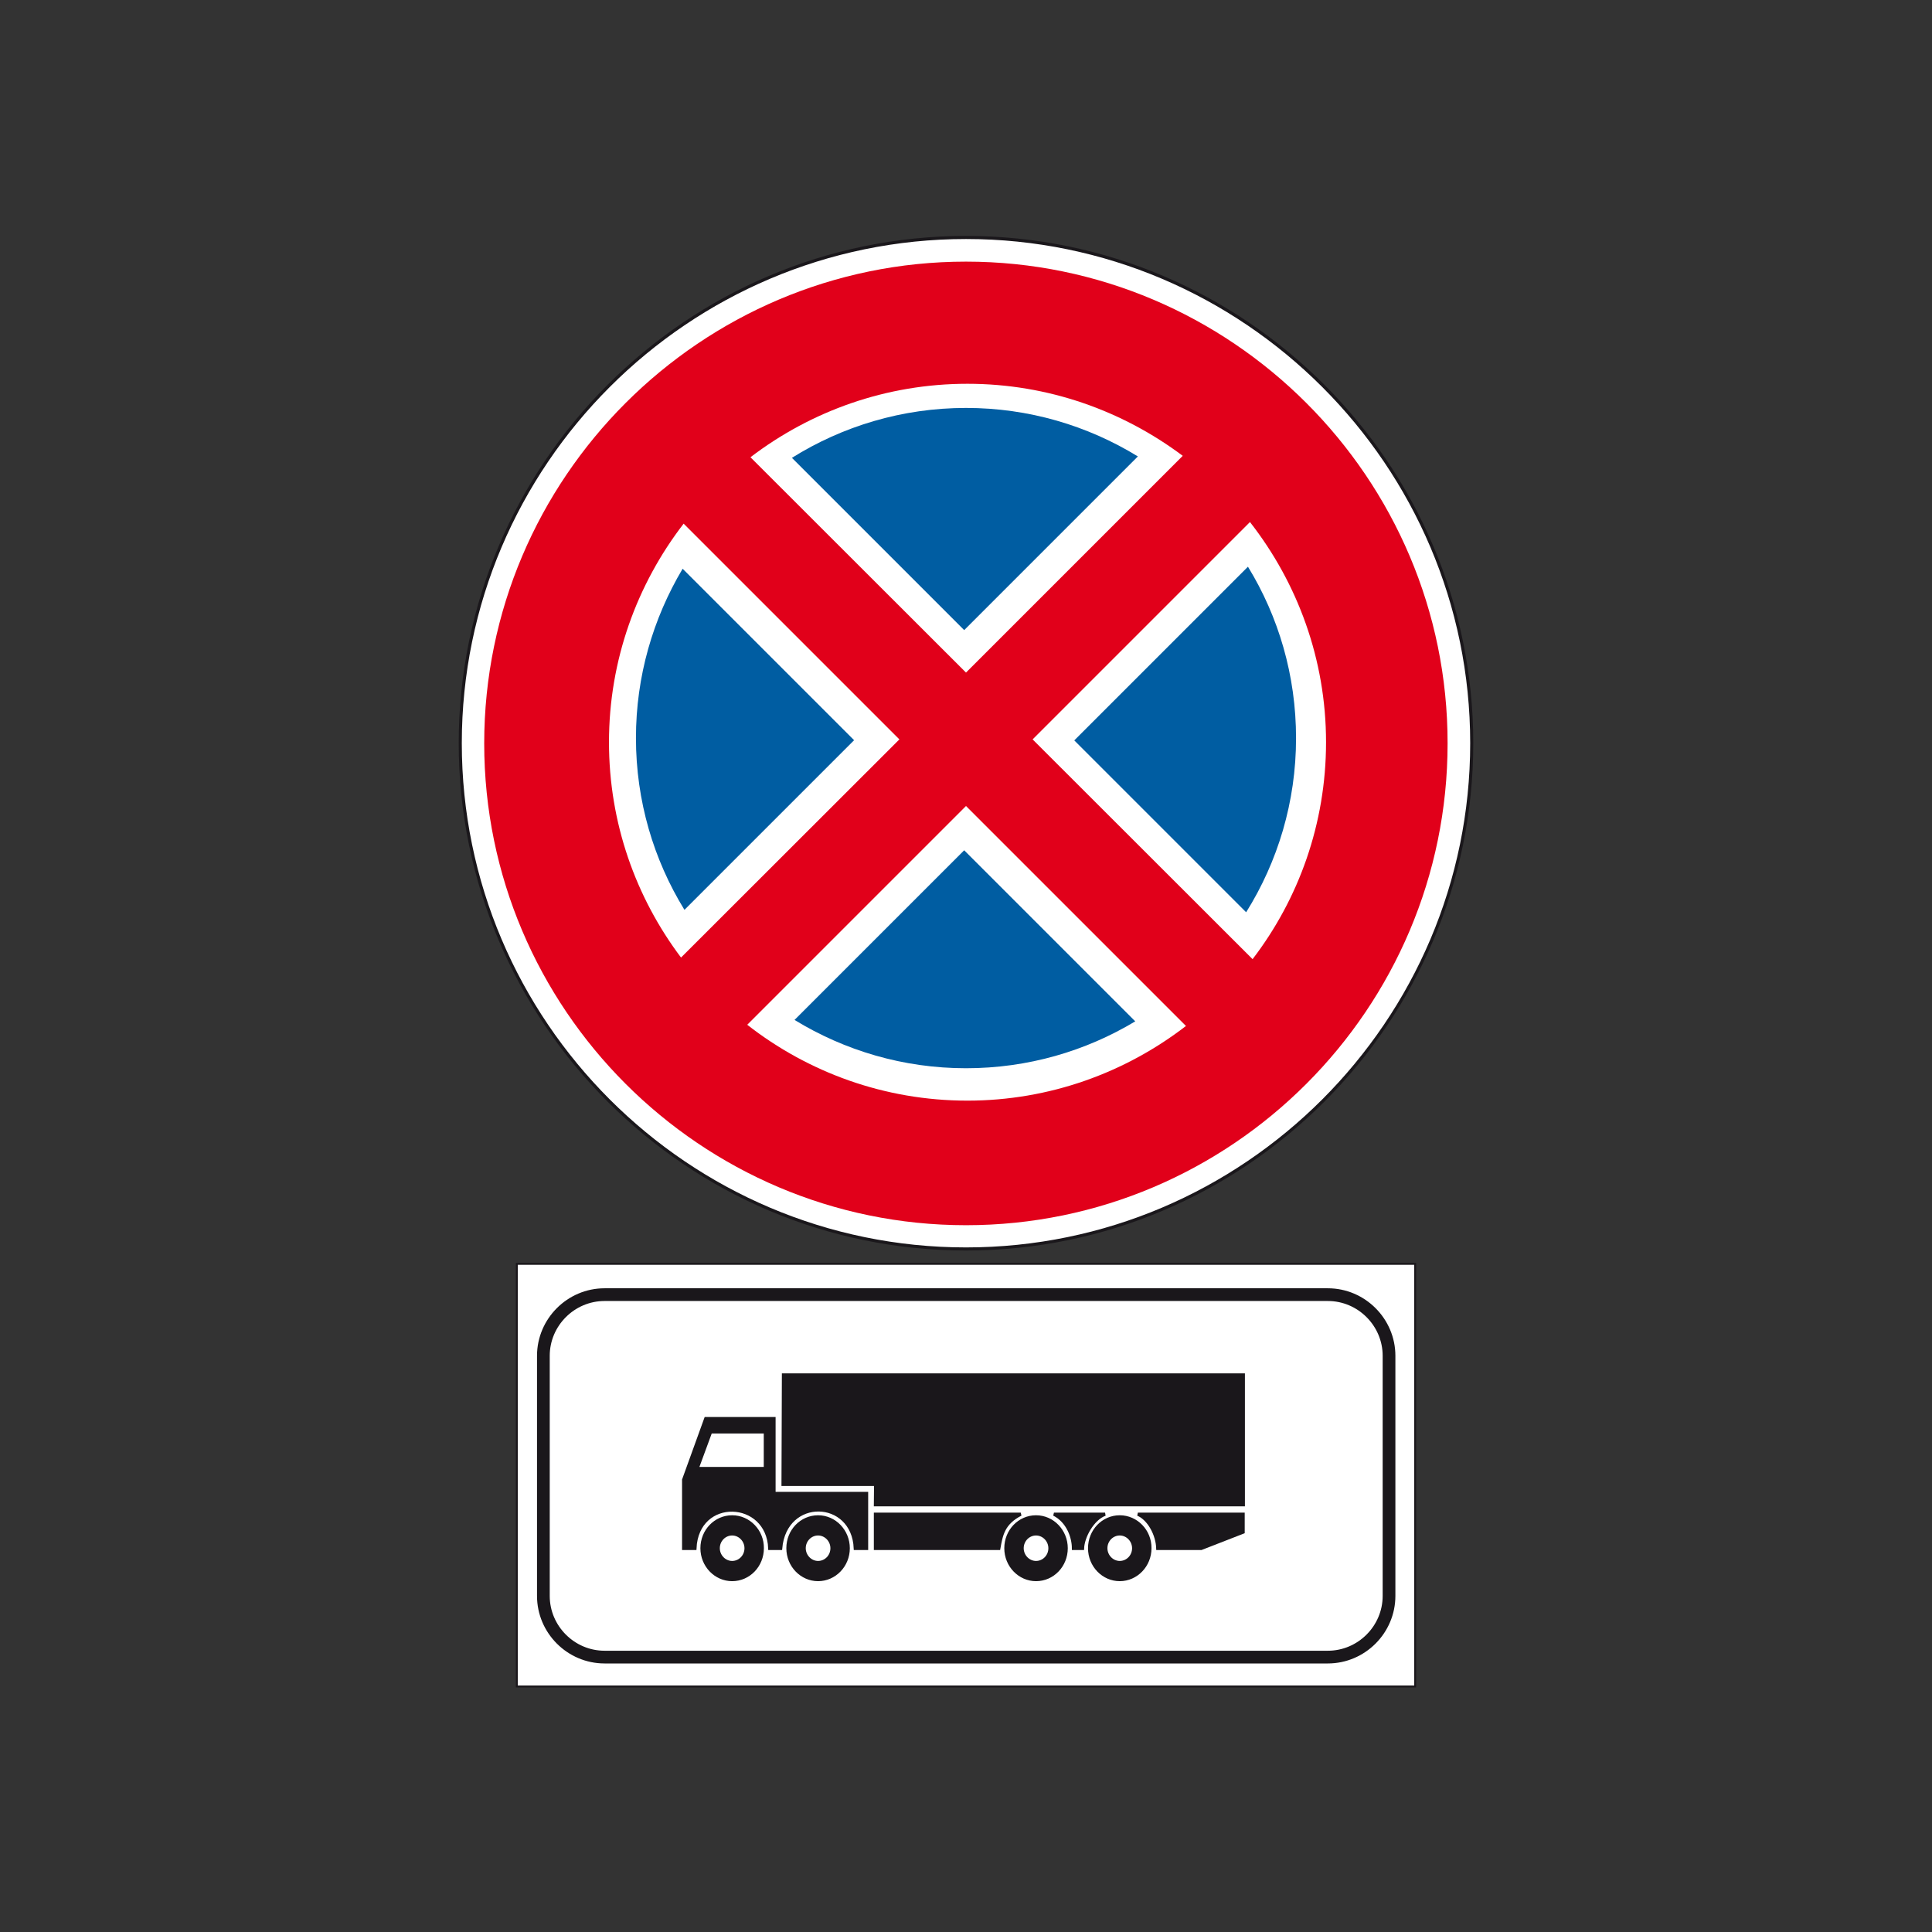 <?xml version="1.0" encoding="utf-8"?>
<!-- Generator: Adobe Illustrator 19.2.0, SVG Export Plug-In . SVG Version: 6.00 Build 0)  -->
<svg version="1.1" id="Livello_1" xmlns="http://www.w3.org/2000/svg" xmlns:xlink="http://www.w3.org/1999/xlink" x="0px" y="0px"
	 viewBox="0 0 960 960" style="enable-background:new 0 0 960 960;" xml:space="preserve">
<rect x="0" y="0" width="960" height="960" fill="#333333" stroke="none"/>
<style type="text/css">
	.st0{fill:#FFFFFF;stroke:#1A171B;stroke-width:0.948;stroke-miterlimit:2.613;}
	.st1{fill:none;stroke:#1A171B;stroke-width:6.322;stroke-miterlimit:2.613;}
	.st2{fill-rule:evenodd;clip-rule:evenodd;fill:#1A171B;stroke:#1A171B;stroke-width:1.581;stroke-miterlimit:2.613;}
	.st3{fill-rule:evenodd;clip-rule:evenodd;fill:#1A171B;stroke:#1A171B;stroke-width:0.948;stroke-miterlimit:2.613;}
	.st4{fill-rule:evenodd;clip-rule:evenodd;fill:#FFFFFF;stroke:#1A171B;stroke-width:1.533;stroke-miterlimit:2.613;}
	.st5{fill-rule:evenodd;clip-rule:evenodd;fill:#005DA2;}
	.st6{fill-rule:evenodd;clip-rule:evenodd;fill:#E1001A;}
</style>
<g>
	<polygon class="st0" points="703.2,628 256.8,628 256.8,838 703.2,838 703.2,628 	"/>
	<path class="st1" d="M300.4,643.3h359.4c16.7,0,30.4,13.7,30.4,30.4V793c0,16.7-13.7,30.4-30.4,30.4H300.4
		c-16.7,0-30.4-13.7-30.4-30.4V673.7C270,657,283.7,643.3,300.4,643.3L300.4,643.3z"/>
	<path class="st2" d="M435,769.4v-17h72.2c-8.8,4.5-9.7,10.4-10.9,17H435L435,769.4z"/>
	<path class="st2" d="M533.4,769.4c0-5.8-2.9-13.6-9.7-17h25.4c-6.2,2.3-11,11.2-11.2,17H533.4L533.4,769.4z"/>
	<path class="st2" d="M575.3,769.4c-0.2-6.8-4.3-14.6-9.9-17h52.3v8.9l-20.8,8.1H575.3L575.3,769.4z"/>
	<polygon class="st2" points="435,747.7 435.1,737.6 389.1,737.6 389.3,683.2 617.8,683.2 617.8,747.7 435,747.7 	"/>
	<path class="st2" d="M384.6,742.1v-37.2h-33.9l-11,30.4v34.1h5.6c1.1-26.1,36.3-24.7,37.2,0c2.2,0,4,0,5.4,0c2.2-26,36.1-25,37.1,0
		h5.6v-27.3H384.6z M380.3,729.7h-33.9l6.7-18.2h27.2V729.7z"/>
	<path class="st3" d="M406.5,753.4c-8.5,0-15.3,7.1-15.3,15.9c0,8.8,6.9,15.9,15.3,15.9c8.4,0,15.3-7.1,15.3-15.9
		C421.8,760.6,415,753.4,406.5,753.4z M406.5,776.1c-3.6,0-6.6-3.1-6.6-6.8c0-3.8,3-6.8,6.6-6.8c3.6,0,6.6,3.1,6.6,6.8
		C413.1,773.1,410.1,776.1,406.5,776.1z"/>
	<path class="st3" d="M514.8,753.4c-8.5,0-15.3,7.1-15.3,15.9c0,8.8,6.9,15.9,15.3,15.9c8.5,0,15.3-7.1,15.3-15.9
		C530.1,760.6,523.3,753.4,514.8,753.4z M514.8,776.1c-3.6,0-6.6-3.1-6.6-6.8c0-3.8,3-6.8,6.6-6.8c3.6,0,6.6,3.1,6.6,6.8
		C521.4,773.1,518.4,776.1,514.8,776.1z"/>
	<path class="st3" d="M556.4,753.4c-8.5,0-15.3,7.1-15.3,15.9c0,8.8,6.9,15.9,15.3,15.9s15.3-7.1,15.3-15.9
		C571.8,760.6,564.9,753.4,556.4,753.4z M556.4,776.1c-3.6,0-6.6-3.1-6.6-6.8c0-3.8,3-6.8,6.6-6.8c3.6,0,6.6,3.1,6.6,6.8
		C563,773.1,560,776.1,556.4,776.1z"/>
	<path class="st3" d="M363.8,753.4c-8.5,0-15.3,7.1-15.3,15.9c0,8.8,6.9,15.9,15.3,15.9c8.5,0,15.3-7.1,15.3-15.9
		C379.2,760.6,372.3,753.4,363.8,753.4z M363.8,776.1c-3.6,0-6.6-3.1-6.6-6.8c0-3.8,3-6.8,6.6-6.8c3.6,0,6.6,3.1,6.6,6.8
		C370.4,773.1,367.4,776.1,363.8,776.1z"/>
</g>
<g>
	<path class="st4" d="M480,118c138.4,0,251.3,112.9,251.3,251.3c0,138.4-112.9,251.3-251.3,251.3S228.7,507.7,228.7,369.3
		C228.7,230.9,341.6,118,480,118L480,118z"/>
	<g>
		<path class="st5" d="M479.1,313.1l86.3-86.3c-24.9-15.3-54.2-24.1-85.4-24.1c-31.7,0-61.4,9.1-86.5,24.8L479.1,313.1z"/>
		<path class="st5" d="M620.1,281.6l-86.3,86.3l85.4,85.4c15.7-25.1,24.8-54.8,24.8-86.5C644,335.6,635.3,306.4,620.1,281.6z"/>
		<path class="st5" d="M479.1,422.5l-84.3,84.3c24.9,15.2,54,24,85.2,24c30.7,0,59.5-8.5,84.1-23.3L479.1,422.5z"/>
		<path class="st5" d="M424.4,367.8l-85.2-85.2C324.5,307.3,316,336,316,366.7c0,31.3,8.8,60.5,24.1,85.4L424.4,367.8z"/>
	</g>
	<path class="st6" d="M480,130c-131.8,0-239.4,107.5-239.4,239.4c0,131.8,107.5,239.4,239.4,239.4s239.3-107.5,239.3-239.4
		C719.4,237.5,611.8,130,480,130z M480.7,190.7c40.1,0,77.1,13.4,107,35.8L480,334.2L372.9,227.2
		C402.9,204.3,440.3,190.7,480.7,190.7z M302.6,368.8c0-40.8,13.9-78.5,37.1-108.6l107.2,107.2L338.4,475.8
		C315.9,445.9,302.6,408.9,302.6,368.8z M371.3,509.2L480,400.5l109.3,109.3c-30.1,23.2-67.8,37.1-108.6,37.1
		C439.5,546.9,401.5,532.8,371.3,509.2z M622.4,476.6L513.1,367.4l108-108c23.6,30.2,37.8,68.2,37.8,109.4
		C658.9,409.3,645.3,446.7,622.4,476.6z"/>
</g>
</svg>
